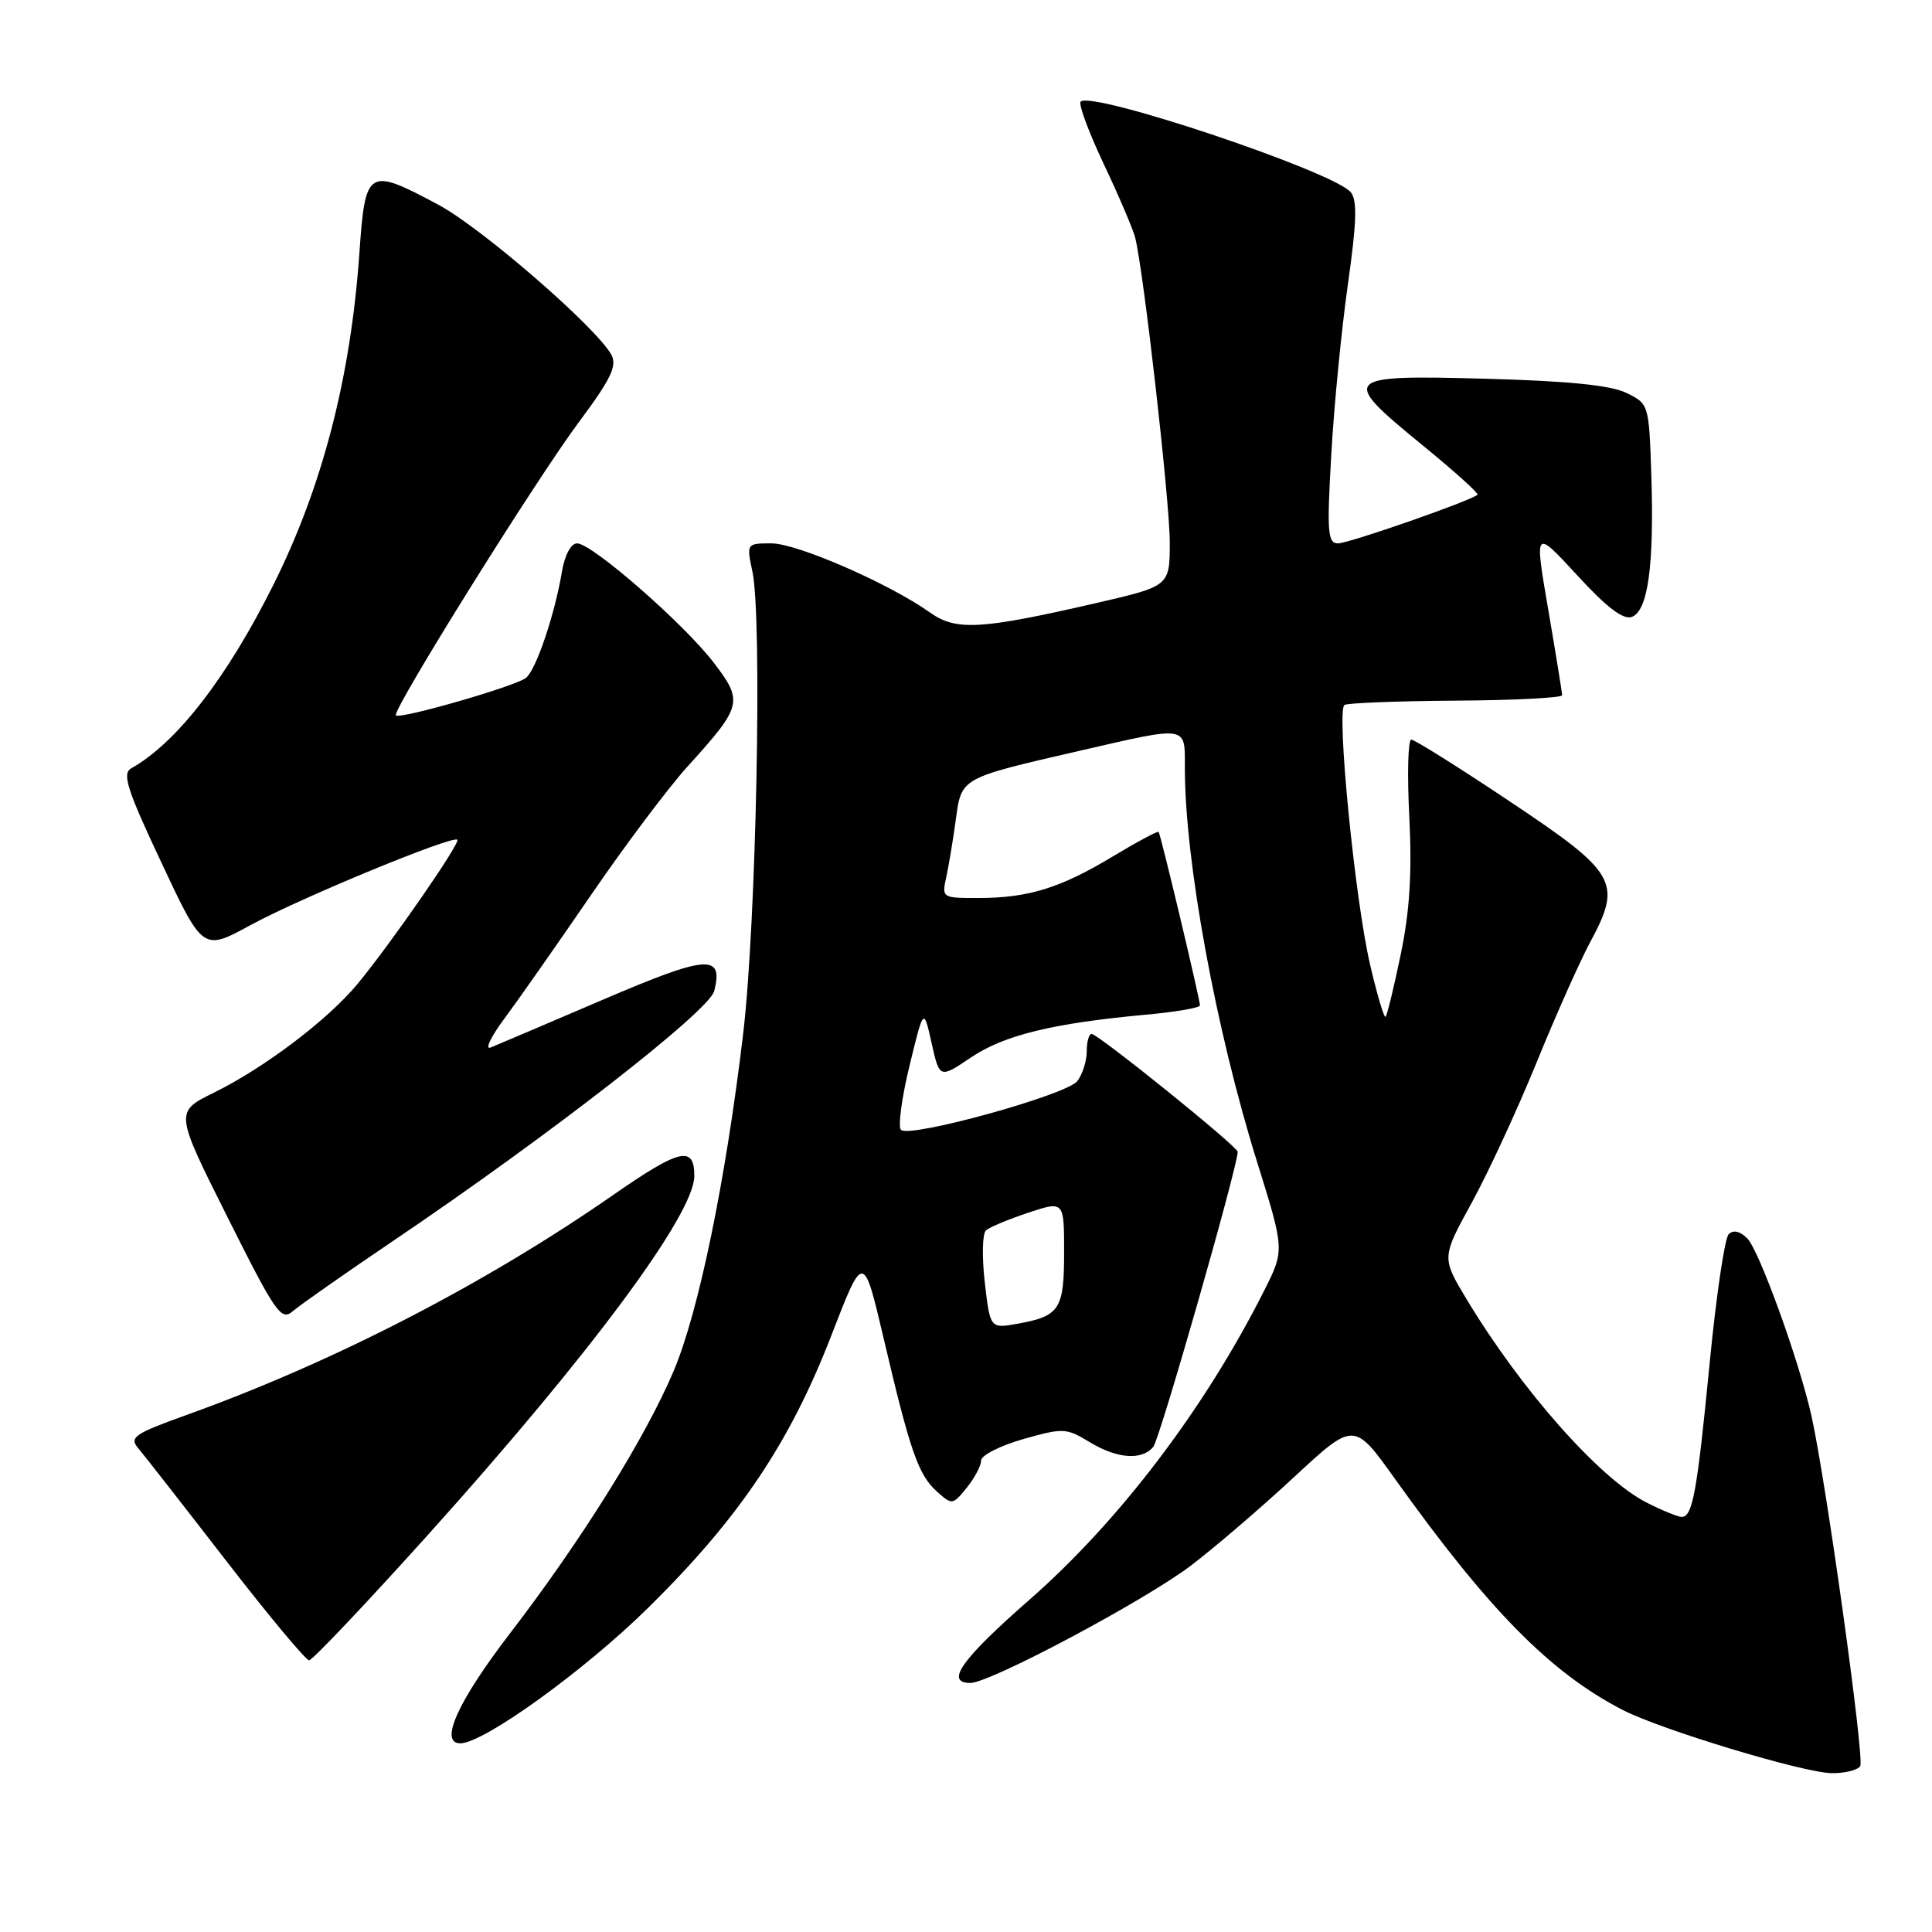 <?xml version="1.0" encoding="UTF-8" standalone="no"?>
<!DOCTYPE svg PUBLIC "-//W3C//DTD SVG 1.1//EN" "http://www.w3.org/Graphics/SVG/1.1/DTD/svg11.dtd" >
<svg xmlns="http://www.w3.org/2000/svg" xmlns:xlink="http://www.w3.org/1999/xlink" version="1.1" viewBox="0 0 256 256">
 <g >
 <path fill="currentColor"
d=" M 246.49 234.01 C 247.09 233.05 241.94 196.14 240.02 187.58 C 238.39 180.30 233.09 165.66 231.52 164.09 C 230.56 163.13 229.67 162.93 229.06 163.54 C 228.53 164.07 227.41 171.70 226.55 180.50 C 224.88 197.69 224.28 201.00 222.84 201.00 C 222.34 201.00 220.23 200.14 218.17 199.09 C 211.95 195.91 201.60 184.22 194.33 172.15 C 191.02 166.64 191.02 166.64 195.01 159.37 C 197.20 155.37 201.07 147.01 203.60 140.80 C 206.13 134.58 209.32 127.43 210.68 124.89 C 214.98 116.92 214.28 115.69 200.14 106.25 C 193.35 101.71 187.43 98.00 187.00 98.00 C 186.57 98.00 186.45 102.61 186.74 108.25 C 187.11 115.63 186.80 120.72 185.61 126.43 C 184.71 130.79 183.80 134.53 183.60 134.73 C 183.40 134.93 182.47 131.81 181.54 127.80 C 179.53 119.19 177.06 94.08 178.15 93.41 C 178.57 93.15 185.23 92.89 192.96 92.84 C 200.68 92.79 207.00 92.46 206.99 92.12 C 206.99 91.78 206.16 86.68 205.15 80.78 C 203.31 70.07 203.31 70.07 208.97 76.21 C 212.92 80.52 215.11 82.17 216.24 81.74 C 218.37 80.92 219.19 74.91 218.81 63.01 C 218.50 53.58 218.48 53.51 215.50 52.06 C 213.40 51.04 207.78 50.48 196.75 50.18 C 177.76 49.67 177.47 49.99 188.56 59.05 C 192.71 62.44 195.96 65.37 195.78 65.55 C 195.01 66.32 178.73 72.00 177.30 72.00 C 175.92 72.00 175.81 70.54 176.40 60.25 C 176.76 53.79 177.76 43.63 178.60 37.69 C 179.77 29.44 179.86 26.54 178.98 25.47 C 176.71 22.74 144.67 11.99 143.19 13.47 C 142.88 13.79 144.26 17.52 146.27 21.77 C 148.28 26.02 150.15 30.40 150.42 31.50 C 151.54 35.94 155.00 66.42 155.00 71.85 C 155.00 77.66 155.00 77.66 145.25 79.91 C 129.90 83.44 126.68 83.62 123.21 81.15 C 117.86 77.34 105.62 72.00 102.23 72.00 C 98.92 72.00 98.91 72.01 99.70 75.75 C 101.02 81.96 100.21 122.42 98.47 137.00 C 96.15 156.49 92.58 173.82 89.26 181.67 C 85.51 190.53 77.06 204.08 67.57 216.44 C 60.67 225.43 58.15 231.00 60.99 231.00 C 64.09 231.00 77.47 221.34 85.93 213.00 C 97.94 201.16 104.64 191.20 110.14 177.00 C 114.41 165.95 114.41 165.95 117.09 177.35 C 120.60 192.32 121.67 195.39 124.13 197.62 C 126.15 199.44 126.23 199.43 128.10 197.13 C 129.14 195.84 130.00 194.22 130.00 193.53 C 130.00 192.84 132.51 191.57 135.57 190.69 C 140.86 189.19 141.29 189.21 144.32 191.05 C 148.00 193.30 151.30 193.55 152.82 191.71 C 153.68 190.67 164.00 154.59 164.00 152.62 C 164.00 151.92 145.50 137.00 144.64 137.00 C 144.29 137.00 144.00 138.04 144.00 139.31 C 144.00 140.58 143.44 142.35 142.75 143.25 C 141.34 145.09 120.51 150.84 119.38 149.71 C 118.97 149.30 119.48 145.49 120.51 141.24 C 122.39 133.50 122.39 133.50 123.44 138.21 C 124.50 142.92 124.50 142.92 128.69 140.10 C 133.06 137.16 139.50 135.59 151.75 134.46 C 155.74 134.10 159.00 133.54 159.00 133.22 C 159.00 132.40 153.80 110.56 153.52 110.23 C 153.40 110.09 150.66 111.55 147.44 113.49 C 140.51 117.67 136.24 118.99 129.63 118.99 C 124.84 119.00 124.78 118.96 125.38 116.25 C 125.71 114.74 126.28 111.33 126.64 108.67 C 127.41 103.01 127.16 103.15 142.98 99.50 C 157.57 96.15 157.00 96.05 157.00 101.78 C 157.00 114.06 161.10 136.44 166.56 153.93 C 170.22 165.64 170.22 165.64 167.48 171.07 C 159.61 186.68 148.30 201.56 136.39 211.99 C 127.39 219.87 125.17 223.00 128.58 223.00 C 131.19 223.00 151.67 212.10 157.80 207.45 C 160.93 205.07 167.08 199.80 171.45 195.74 C 179.41 188.36 179.41 188.36 184.82 195.93 C 197.26 213.34 205.41 221.62 215.00 226.57 C 220.04 229.18 238.94 234.90 242.69 234.95 C 244.45 234.98 246.16 234.55 246.49 234.01 Z  M 56.82 203.25 C 78.23 179.44 92.00 160.88 92.00 155.82 C 92.00 151.75 90.09 152.20 81.22 158.36 C 64.25 170.15 44.16 180.51 24.72 187.49 C 17.79 189.98 17.10 190.46 18.31 191.89 C 19.06 192.78 24.29 199.46 29.92 206.75 C 35.56 214.04 40.52 220.00 40.96 220.00 C 41.39 220.00 48.53 212.46 56.82 203.25 Z  M 52.00 164.49 C 72.79 150.45 93.97 133.96 94.64 131.31 C 95.88 126.36 93.72 126.53 79.83 132.49 C 72.50 135.63 65.83 138.47 65.02 138.80 C 64.21 139.12 65.03 137.39 66.85 134.95 C 68.67 132.50 73.83 125.13 78.33 118.57 C 82.82 112.01 88.57 104.36 91.10 101.57 C 98.36 93.56 98.51 92.96 94.60 87.84 C 90.65 82.66 78.44 72.00 76.47 72.00 C 75.66 72.00 74.83 73.54 74.46 75.75 C 73.51 81.43 71.04 88.73 69.70 89.82 C 68.33 90.92 53.01 95.34 52.46 94.79 C 51.88 94.22 71.02 63.54 76.77 55.84 C 80.93 50.26 81.79 48.48 81.02 47.03 C 79.10 43.45 63.81 30.18 58.07 27.12 C 48.72 22.13 48.41 22.32 47.62 33.55 C 46.47 50.02 42.71 64.52 36.22 77.50 C 30.07 89.82 23.39 98.44 17.40 101.80 C 16.15 102.50 16.81 104.57 21.40 114.33 C 26.89 126.02 26.89 126.02 33.20 122.58 C 39.74 119.01 59.99 110.65 60.60 111.27 C 61.03 111.69 51.76 125.08 47.38 130.37 C 43.44 135.13 35.04 141.49 28.33 144.79 C 23.16 147.34 23.16 147.34 30.14 161.27 C 36.54 174.05 37.26 175.08 38.81 173.73 C 39.74 172.93 45.67 168.77 52.00 164.49 Z  M 130.49 169.94 C 130.10 166.57 130.17 163.47 130.64 163.04 C 131.11 162.61 133.64 161.56 136.25 160.69 C 141.00 159.12 141.00 159.12 141.00 165.94 C 141.00 173.50 140.42 174.39 134.85 175.40 C 131.20 176.05 131.20 176.05 130.49 169.94 Z "/>
</g>
</svg>